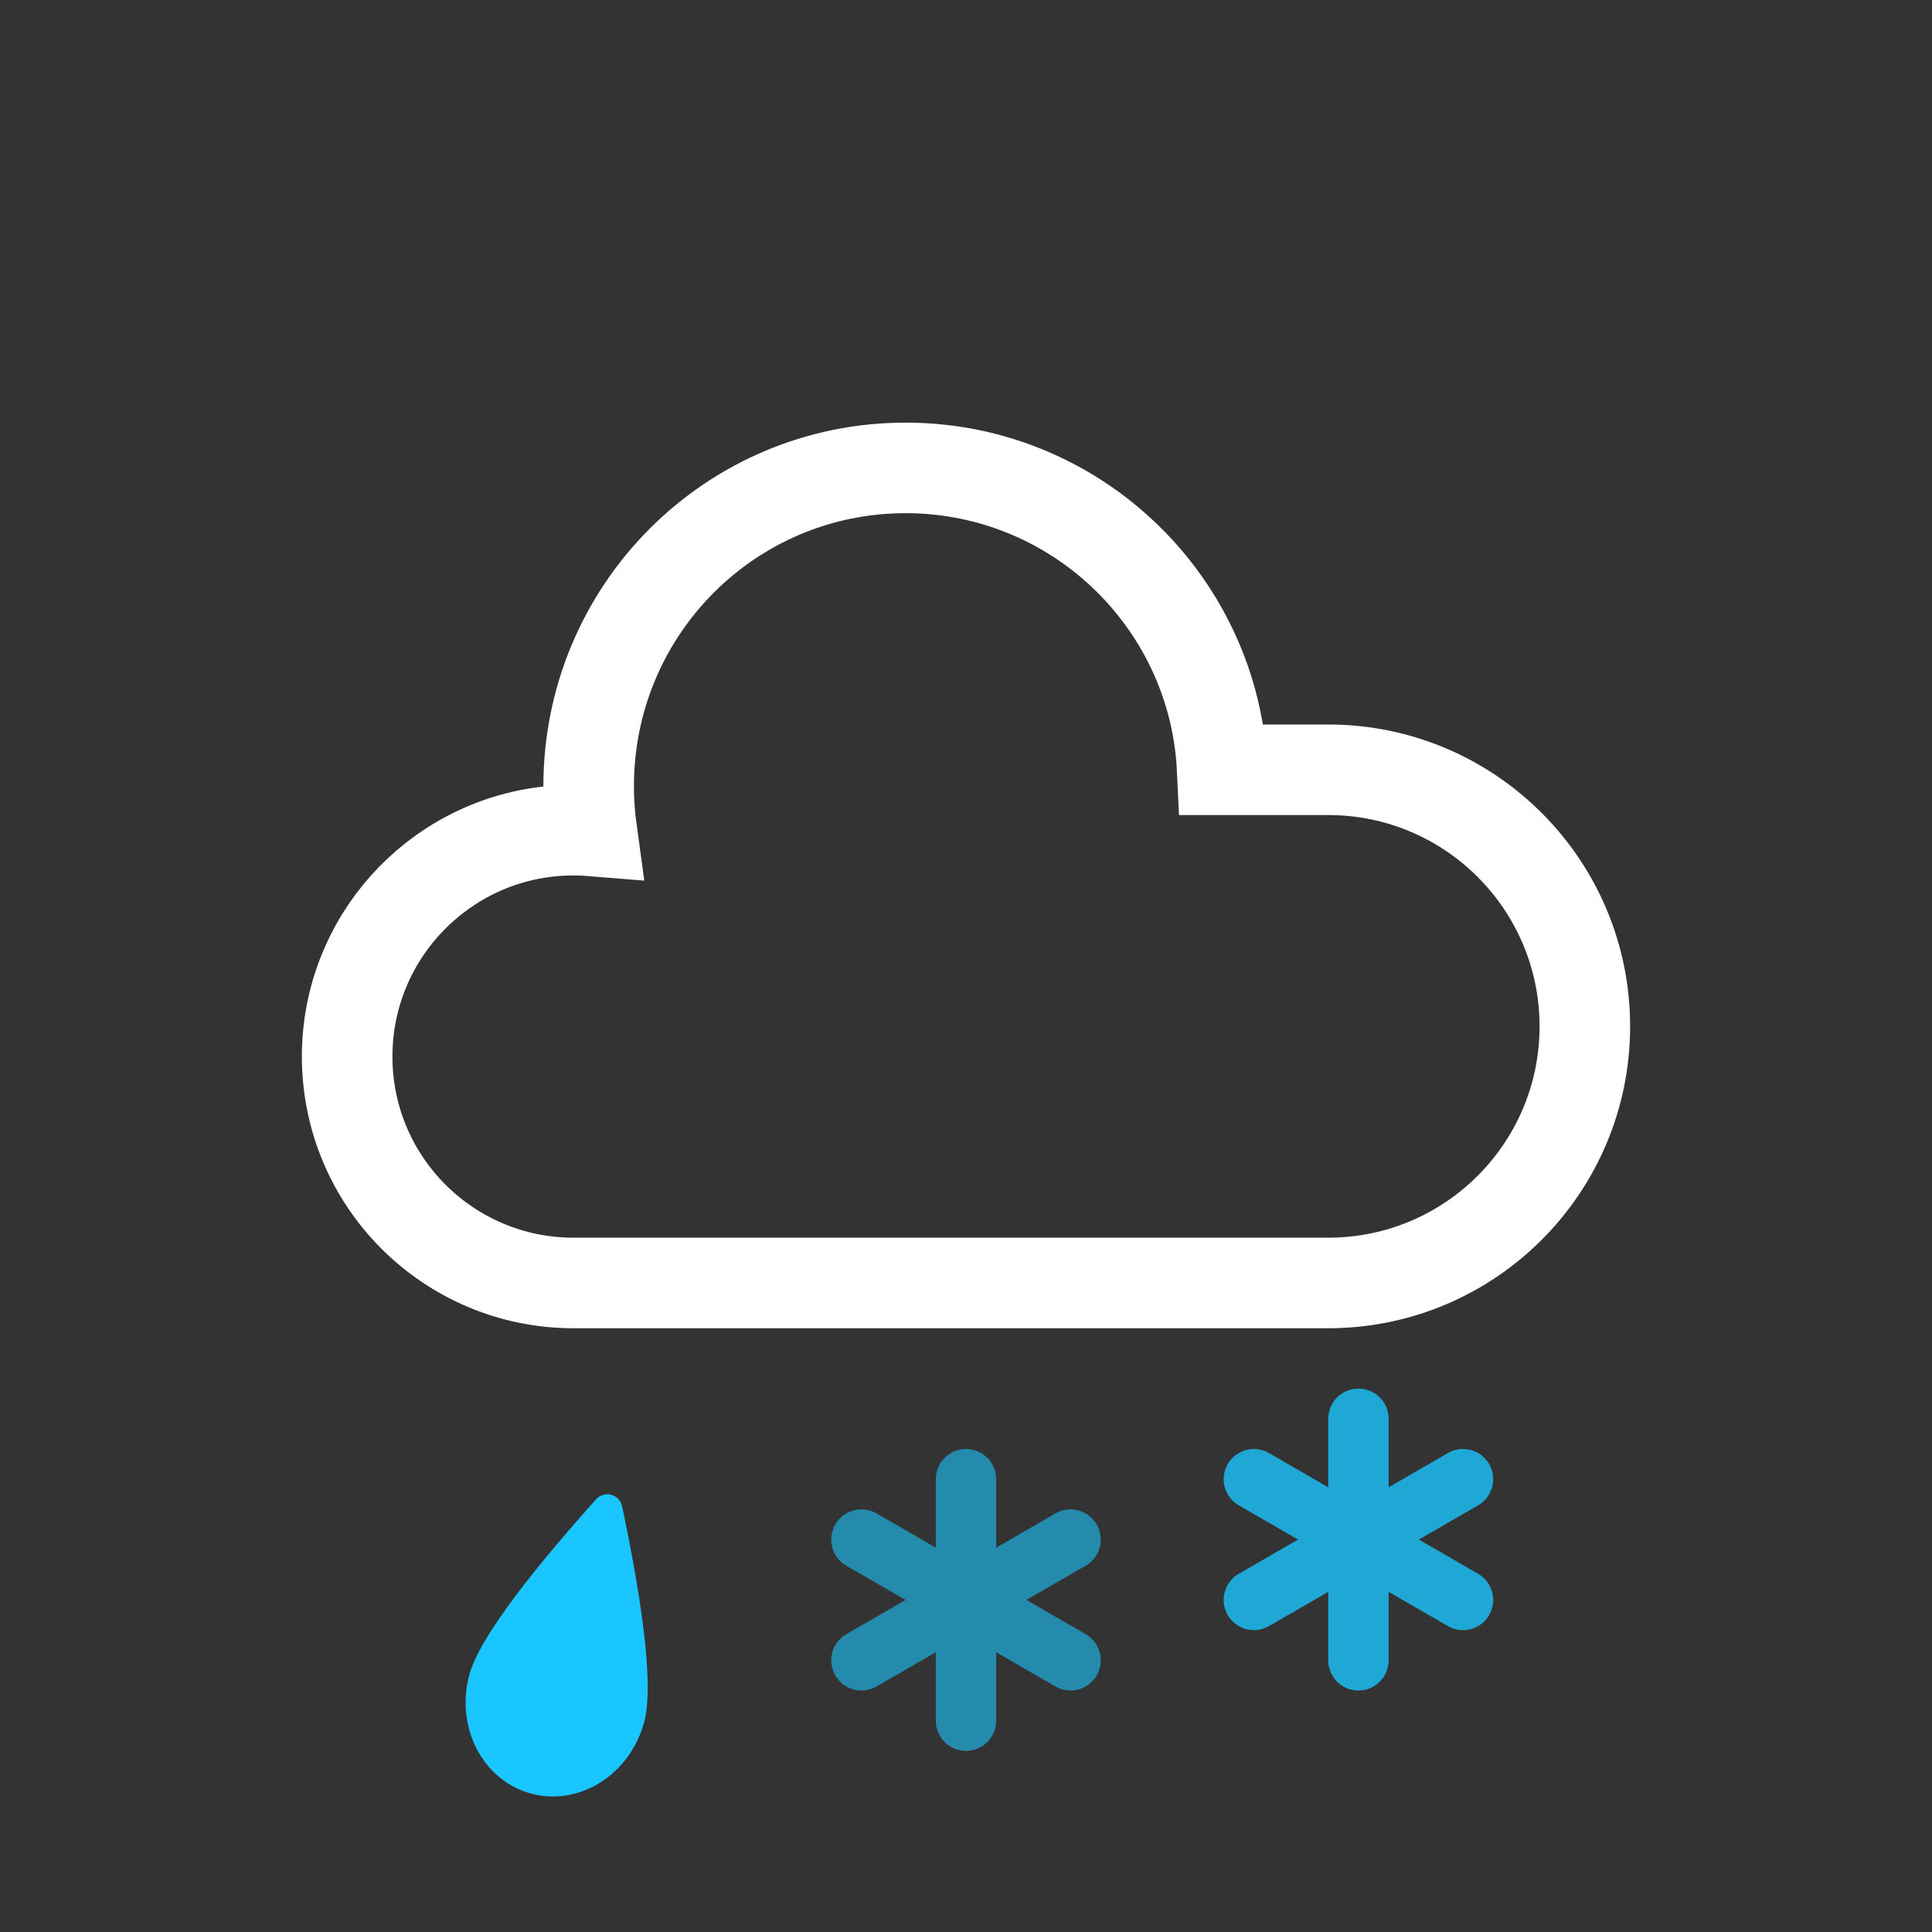 <svg fill="none" height="32" viewBox="0 0 32 32" width="32" xmlns="http://www.w3.org/2000/svg"><rect x="0" y="0" width="32" height="32" fill="#333333" stroke="none"/><path clip-rule="evenodd" d="m15 7.75c1.29 0 2.472.466 3.386 1.238 1.08.913 1.788 2.254 1.858 3.762l1.756-0c1.174 0 2.236.476 3.005 1.245s1.245 1.832 1.245 3.005-.476 2.236-1.245 3.005-1.832 1.245-3.005 1.245h-12.5c-1.036 0-1.973-.42-2.652-1.098-.679-.679-1.098-1.616-1.098-2.652 0-.96.361-1.836.954-2.499.6-.67 1.437-1.124 2.379-1.228.242-.027.483-.029.718-.01-.033-.24-.051-.486-.051-.736-.001-1.462.586-2.78 1.535-3.734.95-.954 2.263-1.543 3.714-1.543z" fill-rule="evenodd" stroke="#fff" stroke-width="1.5"/><path d="m8.799 29.708c.8.214 1.638-.317 1.871-1.187.144-.536.021-1.727-.366-3.575l-.001 0c-.03-.135-.163-.22-.298-.19-.052.011-.099.039-.134.079-1.256 1.405-1.956 2.374-2.099 2.909-.233.87.227 1.749 1.027 1.964z" fill="#19c6ff"/><g stroke="#1ac6ff" stroke-linecap="round"><g opacity=".6"><path d="m16 24.5v4"/><path d="m17.732 25.5-3.464 2"/><path d="m17.732 27.5-3.464-2"/></g><g opacity=".8"><path d="m22.5 23.5v4"/><path d="m24.232 24.5-3.464 2"/><path d="m24.232 26.5-3.464-2"/></g></g></svg>